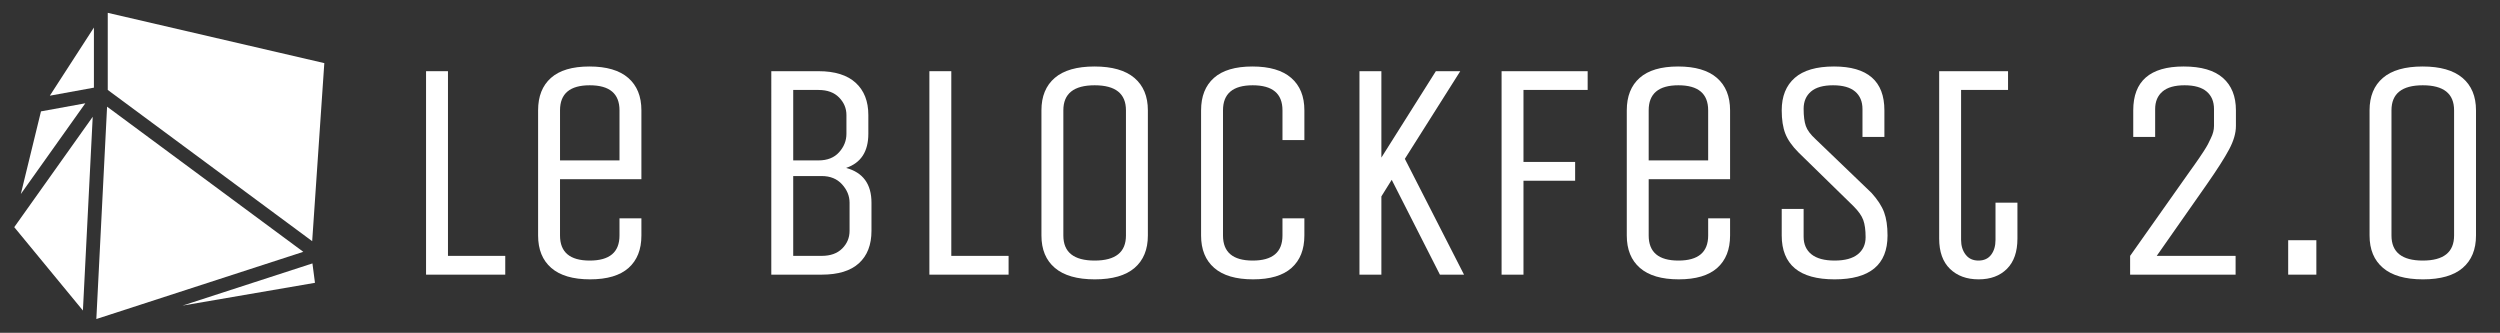 <?xml version="1.0" encoding="utf-8"?>
<!-- Generator: Adobe Illustrator 16.0.0, SVG Export Plug-In . SVG Version: 6.00 Build 0)  -->
<!DOCTYPE svg PUBLIC "-//W3C//DTD SVG 1.1//EN" "http://www.w3.org/Graphics/SVG/1.1/DTD/svg11.dtd">
<svg version="1.1" id="Layer_1" xmlns="http://www.w3.org/2000/svg" xmlns:xlink="http://www.w3.org/1999/xlink" x="0px" y="0px"
	 width="451.433px" height="60.1px" viewBox="0 0 451.433 60.1" enable-background="new 0 0 451.433 60.1" xml:space="preserve">
<rect x="0" y="0" width="451.433" height="60.1" fill="#333333" stroke="none"/>
<g id="Layer_1_1_">
</g>
<g id="Layer_3">
</g>
<g id="billeterie" display="none">
</g>
<g id="home" display="none">
</g>
<g>
	<g>
		<path fill="#FFFFFF" d="M76.934,49.594V12.855h3.957v33.349h10.344v3.391H76.934z"/>
		<path fill="#FFFFFF" d="M111.864,42.529V39.42h3.957v3.108c0,2.526-0.773,4.475-2.318,5.851c-1.545,1.376-3.863,2.063-6.952,2.063
			c-3.09,0-5.426-0.688-7.009-2.063c-1.583-1.376-2.375-3.324-2.375-5.851V19.92c0-2.524,0.772-4.473,2.318-5.85
			c1.545-1.375,3.862-2.063,6.952-2.063c3.089,0,5.427,0.688,7.009,2.063c1.582,1.377,2.374,3.326,2.374,5.85v12.436h-14.696v10.173
			c0,3.016,1.789,4.522,5.37,4.522C110.074,47.051,111.864,45.544,111.864,42.529z M101.125,19.92v9.044h10.74V19.92
			c0-3.014-1.791-4.521-5.37-4.521C102.914,15.399,101.125,16.906,101.125,19.92z"/>
		<path fill="#FFFFFF" d="M139.277,12.855h8.535c2.939,0,5.172,0.697,6.698,2.091c1.526,1.395,2.289,3.335,2.289,5.823v3.391
			c0,3.204-1.338,5.257-4.013,6.162c3.052,0.828,4.579,2.921,4.579,6.274v5.086c0,2.526-0.754,4.476-2.262,5.851
			c-1.507,1.377-3.75,2.062-6.726,2.062h-9.101V12.855z M152.843,24.159v-3.391c0-1.206-0.443-2.261-1.328-3.166
			c-0.886-0.904-2.12-1.357-3.703-1.357h-4.578v12.719h4.578c1.583,0,2.817-0.489,3.703-1.469
			C152.399,26.514,152.843,25.403,152.843,24.159z M153.409,41.681v-5.086c0-1.208-0.453-2.31-1.357-3.308
			c-0.905-0.998-2.129-1.498-3.674-1.498h-5.144v14.414h5.144c1.582,0,2.816-0.442,3.702-1.328
			C152.965,43.99,153.409,42.924,153.409,41.681z"/>
		<path fill="#FFFFFF" d="M167.822,49.594V12.855h3.957v33.349h10.344v3.391H167.822z"/>
		<path fill="#FFFFFF" d="M207.274,19.92v22.609c0,2.526-0.801,4.475-2.402,5.851s-3.995,2.063-7.179,2.063
			c-3.185,0-5.586-0.688-7.207-2.063c-1.621-1.376-2.43-3.324-2.43-5.851V19.92c0-2.524,0.8-4.473,2.402-5.85
			c1.601-1.375,3.994-2.063,7.178-2.063c3.186,0,5.586,0.688,7.208,2.063C206.462,15.447,207.274,17.395,207.274,19.92z
			 M203.317,42.529V19.92c0-3.014-1.885-4.521-5.652-4.521c-3.768,0-5.652,1.507-5.652,4.521v22.609
			c0,3.016,1.884,4.522,5.652,4.522C201.432,47.051,203.317,45.544,203.317,42.529z"/>
		<path fill="#FFFFFF" d="M231.58,42.529V39.42h3.955v3.108c0,2.526-0.771,4.475-2.318,5.851c-1.545,1.376-3.861,2.063-6.949,2.063
			c-3.092,0-5.428-0.688-7.011-2.063c-1.583-1.376-2.374-3.324-2.374-5.851V19.92c0-2.524,0.772-4.473,2.318-5.85
			c1.544-1.375,3.862-2.063,6.949-2.063c3.091,0,5.43,0.688,7.011,2.063c1.584,1.377,2.374,3.326,2.374,5.85v5.37h-3.955v-5.37
			c0-3.014-1.791-4.521-5.372-4.521c-3.58,0-5.368,1.507-5.368,4.521v22.609c0,3.016,1.788,4.522,5.368,4.522
			C229.789,47.051,231.58,45.544,231.58,42.529z"/>
		<path fill="#FFFFFF" d="M249.44,49.594h-3.958V12.855h3.958v15.6l9.836-15.6h4.407l-10.005,15.826l10.685,20.913h-4.354
			l-8.703-17.126l-1.865,2.995V49.594z"/>
		<path fill="#FFFFFF" d="M275.1,49.594h-3.955V12.855h15.544v3.39H275.1v13.001h9.327v3.392H275.1V49.594z"/>
		<path fill="#FFFFFF" d="M308.449,42.529V39.42h3.957v3.108c0,2.526-0.773,4.475-2.318,5.851s-3.863,2.063-6.951,2.063
			c-3.091,0-5.428-0.688-7.009-2.063c-1.584-1.376-2.375-3.324-2.375-5.851V19.92c0-2.524,0.771-4.473,2.318-5.85
			c1.545-1.375,3.861-2.063,6.951-2.063s5.427,0.688,7.011,2.063c1.581,1.377,2.373,3.326,2.373,5.85v12.436h-14.697v10.173
			c0,3.016,1.789,4.522,5.37,4.522C306.659,47.051,308.449,45.544,308.449,42.529z M297.708,19.92v9.044h10.74V19.92
			c0-3.014-1.79-4.521-5.37-4.521C299.498,15.399,297.708,16.906,297.708,19.92z"/>
		<path fill="#FFFFFF" d="M340.837,42.529c0,5.277-3.187,7.914-9.554,7.914c-6.369,0-9.553-2.637-9.553-7.914v-4.805h3.956v5.031
			c0,1.355,0.471,2.412,1.413,3.165c0.942,0.754,2.337,1.131,4.184,1.131s3.24-0.377,4.183-1.131c0.94-0.753,1.413-1.779,1.413-3.08
			c0-1.3-0.141-2.335-0.424-3.109c-0.282-0.771-0.858-1.59-1.724-2.46l-9.948-9.72c-1.168-1.168-1.97-2.308-2.402-3.42
			c-0.433-1.11-0.65-2.515-0.65-4.21c0-2.524,0.783-4.473,2.347-5.85c1.561-1.375,3.929-2.063,7.092-2.063
			c6.068,0,9.102,2.639,9.102,7.914v4.804h-3.958v-5.03c0-1.356-0.441-2.411-1.326-3.165c-0.888-0.753-2.215-1.13-3.986-1.13
			c-1.771,0-3.1,0.376-3.985,1.13c-0.884,0.754-1.328,1.79-1.328,3.109s0.133,2.355,0.396,3.108
			c0.263,0.755,0.849,1.546,1.752,2.375l10.12,9.721c1.09,1.207,1.846,2.366,2.26,3.478
			C340.629,39.431,340.837,40.833,340.837,42.529z"/>
		<path fill="#FFFFFF" d="M350.164,12.855h12.434v3.39h-8.479v27.076c0,1.055,0.272,1.94,0.82,2.656
			c0.545,0.715,1.317,1.074,2.316,1.074c0.997,0,1.761-0.349,2.29-1.045c0.527-0.697,0.79-1.592,0.79-2.686v-6.726h3.959v6.499
			c0,2.375-0.634,4.193-1.896,5.455c-1.264,1.263-2.967,1.894-5.114,1.894s-3.872-0.631-5.173-1.894
			c-1.299-1.262-1.948-3.08-1.948-5.455V12.855z"/>
		<path fill="#FFFFFF" d="M384.642,49.594v-3.391l10.737-15.205c0.151-0.188,0.434-0.583,0.849-1.187
			c0.414-0.603,0.715-1.036,0.904-1.3c0.189-0.263,0.454-0.659,0.791-1.187c0.339-0.527,0.596-0.951,0.764-1.272
			c0.169-0.32,0.349-0.688,0.537-1.102c0.375-0.754,0.566-1.487,0.566-2.205v-3.052c0-1.356-0.443-2.411-1.329-3.165
			c-0.885-0.753-2.215-1.13-3.985-1.13c-1.771,0-3.101,0.376-3.986,1.13c-0.883,0.754-1.327,1.809-1.327,3.165v5.03h-3.956V19.92
			c0-5.275,3.031-7.914,9.1-7.914c3.166,0,5.529,0.688,7.095,2.063c1.563,1.377,2.345,3.326,2.345,5.85v2.826
			c0,1.282-0.404,2.686-1.216,4.211c-0.81,1.526-2.175,3.667-4.097,6.417l-8.986,12.83h14.241v3.391H384.642z"/>
		<path fill="#FFFFFF" d="M418.272,49.594h-5.087v-6.217h5.087V49.594z"/>
		<path fill="#FFFFFF" d="M447.099,19.92v22.609c0,2.526-0.8,4.475-2.402,5.851c-1.602,1.376-3.995,2.063-7.179,2.063
			c-3.187,0-5.589-0.688-7.206-2.063c-1.622-1.376-2.433-3.324-2.433-5.851V19.92c0-2.524,0.802-4.473,2.404-5.85
			c1.6-1.375,3.991-2.063,7.177-2.063c3.187,0,5.586,0.688,7.209,2.063C446.287,15.447,447.099,17.395,447.099,19.92z
			 M443.142,42.529V19.92c0-3.014-1.885-4.521-5.652-4.521s-5.653,1.507-5.653,4.521v22.609c0,3.016,1.886,4.522,5.653,4.522
			S443.142,45.544,443.142,42.529z"/>
	</g>
</g>
<g>
	<polygon fill="#FFFFFF" points="8.998,17.279 16.959,15.827 16.958,4.975 	"/>
	<polygon fill="#FFFFFF" points="19.336,19.26 17.396,57.608 54.767,45.473 	"/>
	<polygon fill="#FFFFFF" points="14.971,56.073 16.742,21.089 2.573,41.018 	"/>
	<polygon fill="#FFFFFF" points="32.963,55.181 56.875,51.069 56.417,47.566 	"/>
	<polygon fill="#FFFFFF" points="7.4,20.111 3.76,35.034 15.408,18.651 	"/>
	<polygon fill="#FFFFFF" points="19.458,16.24 56.371,43.55 58.563,11.399 19.458,2.317 	"/>
</g>
</svg>
